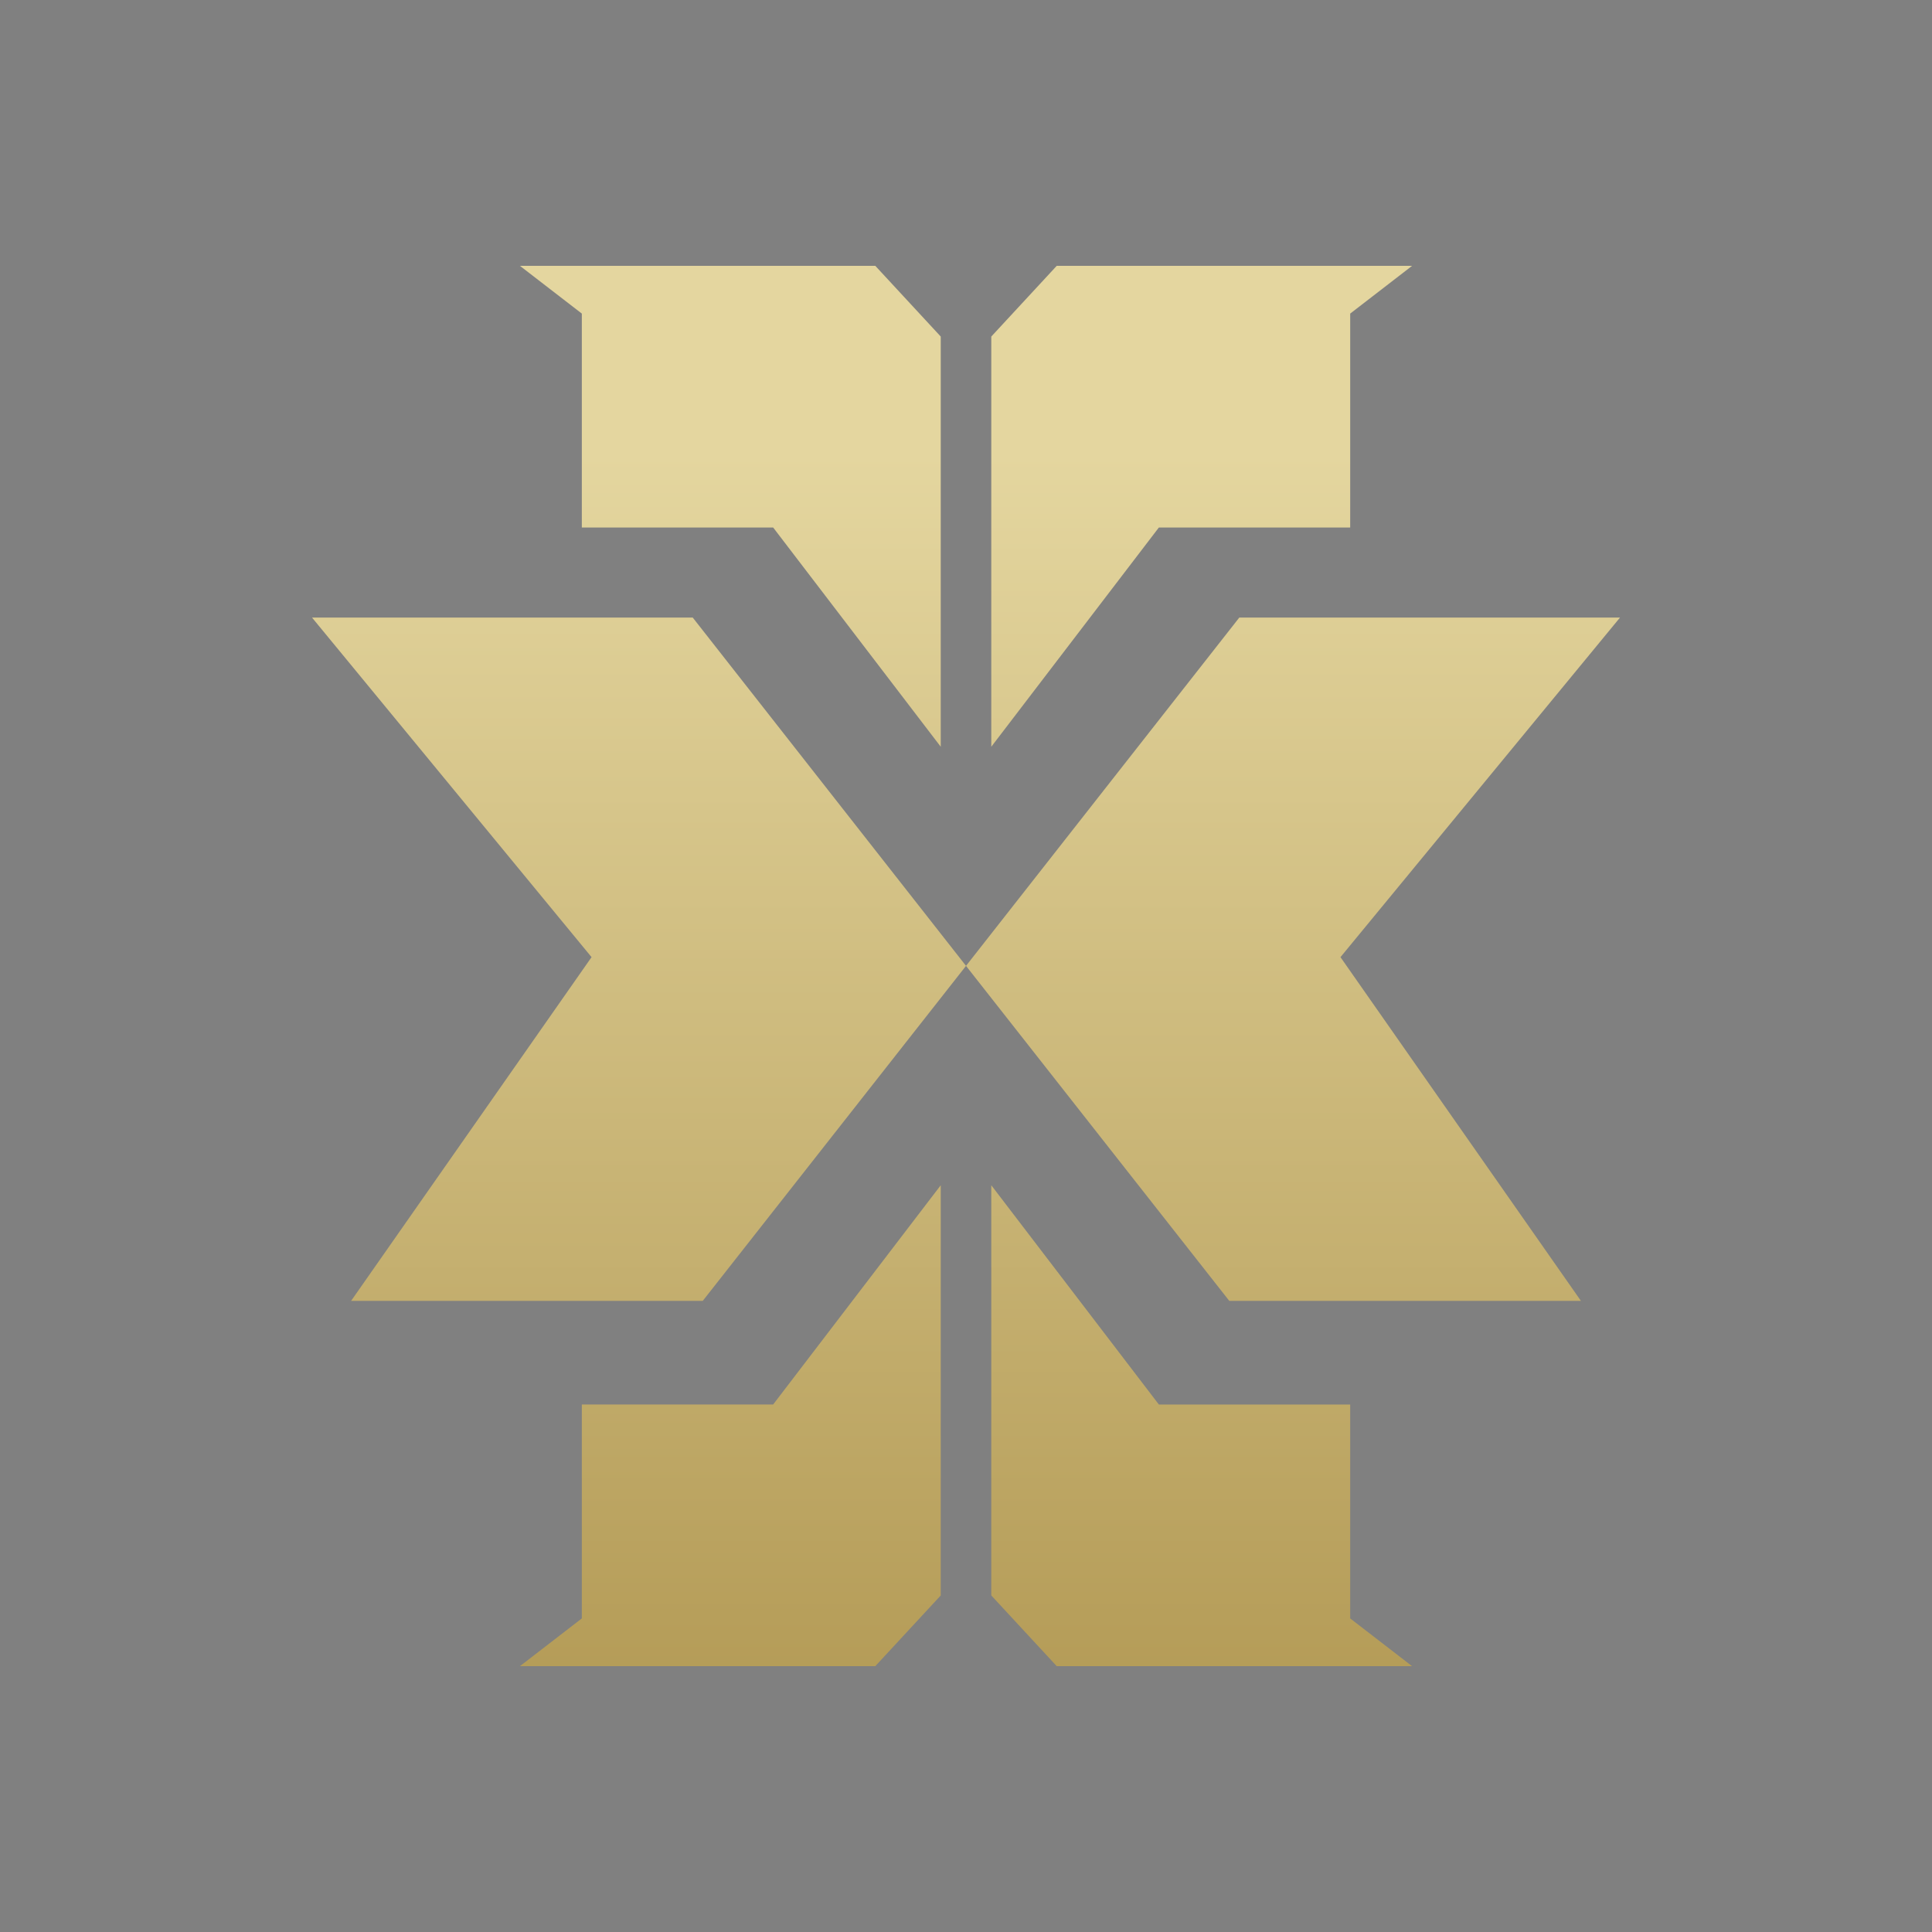<?xml version="1.0" encoding="UTF-8" standalone="no"?>
<svg
   xmlns:dc="http://purl.org/dc/elements/1.1/"
   xmlns:cc="http://creativecommons.org/ns#"
   xmlns:rdf="http://www.w3.org/1999/02/22-rdf-syntax-ns#"
   xmlns:svg="http://www.w3.org/2000/svg"
   xmlns="http://www.w3.org/2000/svg"
   xmlns:xlink="http://www.w3.org/1999/xlink"
   xmlns:sodipodi="http://sodipodi.sourceforge.net/DTD/sodipodi-0.dtd"
   xmlns:inkscape="http://www.inkscape.org/namespaces/inkscape"
   width="256"
   height="256"
   viewBox="0 0 67.733 67.733"
   version="1.1"
   id="svg8"
   inkscape:version="1.0 (4035a4fb49, 2020-05-01)"
   sodipodi:docname="pbx-mocha.svg"
   inkscape:export-filename="D:\Users\Donnie\Pictures\Logos\PBX\pbx-fuscia.png"
   inkscape:export-xdpi="96"
   inkscape:export-ydpi="96">
  <rect x="0" y="0" width="67.733" height="67.733" fill="#808080" stroke="none"/>
  <defs
     id="defs2">
    <linearGradient
       id="linearGradient2072"
       inkscape:collect="always">
      <stop
         id="stop2068"
         offset="0"
         style="stop-color:#ddcd8c;stop-opacity:1" />
      <stop
         id="stop2070"
         offset="1"
         style="stop-color:#6a5828;stop-opacity:1" />
    </linearGradient>
    <linearGradient
       inkscape:collect="always"
       id="linearGradient2060">
      <stop
         style="stop-color:#e4d69f;stop-opacity:1"
         offset="0"
         id="stop2056" />
      <stop
         style="stop-color:#b39a55;stop-opacity:1"
         offset="1"
         id="stop2058" />
    </linearGradient>
    <linearGradient
       inkscape:collect="always"
       id="linearGradient1187">
      <stop
         style="stop-color:#14baff;stop-opacity:1"
         offset="0"
         id="stop1183" />
      <stop
         style="stop-color:#023591;stop-opacity:1"
         offset="1"
         id="stop1185" />
    </linearGradient>
    <linearGradient
       id="linearGradient1179"
       inkscape:collect="always">
      <stop
         id="stop1175"
         offset="0"
         style="stop-color:#a20265;stop-opacity:1" />
      <stop
         id="stop1177"
         offset="1"
         style="stop-color:#400128;stop-opacity:1" />
    </linearGradient>
    <linearGradient
       inkscape:collect="always"
       id="linearGradient1151">
      <stop
         style="stop-color:#400128;stop-opacity:1"
         offset="0"
         id="stop1147" />
      <stop
         style="stop-color:#a20265;stop-opacity:1"
         offset="1"
         id="stop1149" />
    </linearGradient>
    <linearGradient
       inkscape:collect="always"
       xlink:href="#linearGradient1151"
       id="linearGradient1169"
       x1="-333.616"
       y1="21.189"
       x2="-320.658"
       y2="21.189"
       gradientUnits="userSpaceOnUse" />
    <linearGradient
       inkscape:collect="always"
       xlink:href="#linearGradient1179"
       id="linearGradient1173"
       gradientUnits="userSpaceOnUse"
       x1="-333.616"
       y1="21.189"
       x2="-320.658"
       y2="21.189"
       gradientTransform="translate(0,15.875)" />
    <linearGradient
       inkscape:collect="always"
       xlink:href="#linearGradient1187"
       id="linearGradient1191"
       gradientUnits="userSpaceOnUse"
       x1="-333.616"
       y1="21.189"
       x2="-320.658"
       y2="21.189"
       gradientTransform="translate(-15.497)" />
    <linearGradient
       gradientTransform="translate(-78.052,15.686)"
       y2="289.025"
       x2="32.295"
       y1="238.187"
       x1="32.295"
       gradientUnits="userSpaceOnUse"
       id="linearGradient2066"
       xlink:href="#linearGradient2060"
       inkscape:collect="always" />
    <linearGradient
       gradientTransform="translate(68.225,-12.662)"
       y2="289.025"
       x2="32.295"
       y1="238.187"
       x1="32.295"
       gradientUnits="userSpaceOnUse"
       id="linearGradient2076"
       xlink:href="#linearGradient2072"
       inkscape:collect="always" />
    <linearGradient
       gradientUnits="userSpaceOnUse"
       y2="289.592"
       x2="33.927"
       y1="245.179"
       x1="33.927"
       id="linearGradient2084"
       xlink:href="#linearGradient2060"
       inkscape:collect="always" />
    <linearGradient
       y2="21.189"
       x2="-320.658"
       y1="21.189"
       x1="-333.616"
       gradientTransform="translate(0,34.774)"
       gradientUnits="userSpaceOnUse"
       id="linearGradient2103"
       xlink:href="#linearGradient2060"
       inkscape:collect="always" />
    <linearGradient
       y2="21.189"
       x2="-320.658"
       y1="21.189"
       x1="-333.616"
       gradientTransform="translate(-16.82,34.774)"
       gradientUnits="userSpaceOnUse"
       id="linearGradient2107"
       xlink:href="#linearGradient2072"
       inkscape:collect="always" />
  </defs>
  <sodipodi:namedview
     id="base"
     pagecolor="#f3f2f1"
     bordercolor="#666666"
     borderopacity="1.0"
     inkscape:pageopacity="0"
     inkscape:pageshadow="2"
     inkscape:zoom="1.4"
     inkscape:cx="85.038736"
     inkscape:cy="197.82084"
     inkscape:document-units="px"
     inkscape:current-layer="layer1"
     showgrid="false"
     inkscape:snap-global="false"
     inkscape:window-width="1920"
     inkscape:window-height="1017"
     inkscape:window-x="3832"
     inkscape:window-y="-8"
     inkscape:window-maximized="1"
     units="px"
     inkscape:document-rotation="0" />
  <g
     inkscape:label="Layer 1"
     inkscape:groupmode="layer"
     id="layer1"
     transform="translate(0,-229.267)">
    <path
       id="path862"
       style="fill:url(#linearGradient2084);fill-opacity:1;stroke:none;stroke-width:0.697px;stroke-linecap:butt;stroke-linejoin:miter;stroke-opacity:1;opacity:1"
       d="M 33.867,263.129 24.286,250.918 H 10.939 l 9.8,11.905 -8.43,12.051 h 12.328 z m 0,0 9.581,-12.211 h 13.347 l -9.8,11.905 8.43,12.051 H 43.097 Z m -0.886,7.691 v 14.381 l -2.294,2.479 H 18.228 l 2.17,-1.674 v -7.5 h 6.708 z m 1.772,0 v 14.381 l 2.294,2.479 H 49.505 L 47.336,286.007 v -7.5 h -6.708 z m -1.772,-15.373 v -14.381 l -2.294,-2.479 H 18.228 l 2.17,1.674 v 7.5 h 6.708 z m 1.772,0 v -14.381 l 2.294,-2.479 h 12.459 l -2.17,1.674 v 7.5 h -6.708 z" />
    <rect
       style="font-variation-settings:'wdth' 100, 'wght' 700;fill:#f3f2f1;fill-opacity:1;stroke:#000000;stroke-width:0.263;stroke-opacity:1"
       id="rect842"
       width="12.695"
       height="11.76"
       x="-311.414"
       y="1.19"
       transform="rotate(-90)" />
    <rect
       y="16.023"
       x="-311.414"
       height="11.76"
       width="12.695"
       id="rect868"
       style="font-variation-settings:'wdth' 100, 'wght' 700;fill:#1e1e1e;fill-opacity:1;stroke:#000000;stroke-width:0.263;stroke-opacity:1"
       transform="rotate(-90)" />
    <rect
       style="font-variation-settings:'wdth' 100, 'wght' 700;fill:#120f0f;fill-opacity:1;stroke:#000000;stroke-width:0.263;stroke-opacity:1"
       id="rect870"
       width="12.695"
       height="11.76"
       x="-311.414"
       y="30.857"
       transform="rotate(-90)" />
    <rect
       transform="rotate(-90)"
       y="45.824"
       x="-311.414"
       height="11.76"
       width="12.695"
       id="rect1081"
       style="font-variation-settings:'wdth' 100, 'wght' 700;fill:#120f0f;fill-opacity:1;stroke:#000000;stroke-width:0.263;stroke-opacity:1" />
    <rect
       style="font-variation-settings:'wdth' 100, 'wght' 700;fill:#400128;fill-opacity:1;stroke:#000000;stroke-width:0.263;stroke-opacity:1"
       id="rect1083"
       width="12.695"
       height="11.76"
       x="-326.114"
       y="1.324"
       transform="rotate(-90)" />
    <rect
       transform="rotate(-90)"
       y="-16.008"
       x="-311.414"
       height="11.76"
       width="12.695"
       id="rect1143"
       style="font-variation-settings:'wdth' 100, 'wght' 700;fill:#d8d8d8;fill-opacity:1;stroke:#000000;stroke-width:0.263;stroke-opacity:1" />
    <rect
       transform="rotate(-90)"
       y="1.324"
       x="-340.477"
       height="11.76"
       width="12.695"
       id="rect1145"
       style="font-variation-settings:'wdth' 100, 'wght' 700;fill:#a20265;fill-opacity:1;stroke:#000000;stroke-width:0.263;stroke-opacity:1" />
    <rect
       style="font-variation-settings:'wdth' 100, 'wght' 700;fill:url(#linearGradient1169);fill-opacity:1.0;stroke:#000000;stroke-width:0.263;stroke-opacity:1"
       id="rect1161"
       width="12.695"
       height="11.76"
       x="-333.485"
       y="15.309"
       transform="rotate(-90)" />
    <rect
       transform="rotate(-90)"
       y="31.184"
       x="-333.485"
       height="11.76"
       width="12.695"
       id="rect1171"
       style="font-variation-settings:'wdth' 100, 'wght' 700;fill:url(#linearGradient1173);fill-opacity:1.0;stroke:#000000;stroke-width:0.263;stroke-opacity:1" />
    <rect
       transform="rotate(-90)"
       y="15.309"
       x="-348.982"
       height="11.76"
       width="12.695"
       id="rect1189"
       style="font-variation-settings:'wdth' 100, 'wght' 700;fill:url(#linearGradient1191);fill-opacity:1.0;stroke:#000000;stroke-width:0.263;stroke-opacity:1" />
    <rect
       y="235.503"
       x="-53.106"
       height="15.497"
       width="15.119"
       id="rect2062"
       style="font-variation-settings:'wdth' 100, 'wght' 700;opacity:0.574;fill:#eceae9;fill-opacity:1;stroke-width:1.958;paint-order:markers stroke fill" />
    <path
       d="m -44.185,278.815 -9.581,-12.211 h -13.347 l 9.8,11.905 -8.43,12.051 h 12.328 z m 0,0 9.581,-12.211 h 13.347 l -9.8,11.905 8.43,12.051 h -12.328 z m -0.886,7.691 v 14.381 l -2.294,2.479 H -59.824 l 2.17,-1.674 v -7.5 h 6.708 z m 1.772,0 v 14.381 l 2.294,2.479 h 12.459 l -2.17,-1.674 v -7.5 h -6.708 z m -1.772,-15.373 V 256.752 l -2.294,-2.479 H -59.824 l 2.17,1.674 v 7.5 h 6.708 z m 1.772,0 V 256.752 l 2.294,-2.479 h 12.459 l -2.17,1.674 v 7.5 h -6.708 z"
       style="opacity:1;fill:url(#linearGradient2066);fill-opacity:1;stroke:none;stroke-width:0.697px;stroke-linecap:butt;stroke-linejoin:miter;stroke-opacity:1"
       id="path2064" />
    <path
       d="M 102.091,250.467 92.51,238.256 H 79.164 l 9.8,11.905 -8.43,12.051 H 92.862 Z m 0,0 9.581,-12.211 h 13.347 l -9.8,11.905 8.43,12.051 h -12.328 z m -0.886,7.691 v 14.381 l -2.294,2.479 H 86.453 l 2.17,-1.674 v -7.5 h 6.708 z m 1.772,0 v 14.381 l 2.294,2.479 h 12.459 l -2.17,-1.674 v -7.5 h -6.708 z m -1.772,-15.373 v -14.381 l -2.294,-2.479 H 86.453 l 2.17,1.674 v 7.5 h 6.708 z m 1.772,0 v -14.381 l 2.294,-2.479 h 12.459 l -2.17,1.674 v 7.5 h -6.708 z"
       style="opacity:1;fill:url(#linearGradient2076);fill-opacity:1;stroke:none;stroke-width:0.697px;stroke-linecap:butt;stroke-linejoin:miter;stroke-opacity:1"
       id="path2074" />
    <rect
       style="font-variation-settings:'wdth' 100, 'wght' 700;fill:url(#linearGradient2103);fill-opacity:1.0;stroke:#000000;stroke-width:0.263;stroke-opacity:1"
       id="rect2101"
       width="12.695"
       height="11.76"
       x="-333.485"
       y="50.082"
       transform="rotate(-90)" />
    <rect
       transform="rotate(-90)"
       y="50.082"
       x="-350.305"
       height="11.76"
       width="12.695"
       id="rect2105"
       style="font-variation-settings:'wdth' 100, 'wght' 700;fill:url(#linearGradient2107);fill-opacity:1.0;stroke:#000000;stroke-width:0.263;stroke-opacity:1" />
  </g>
</svg>
